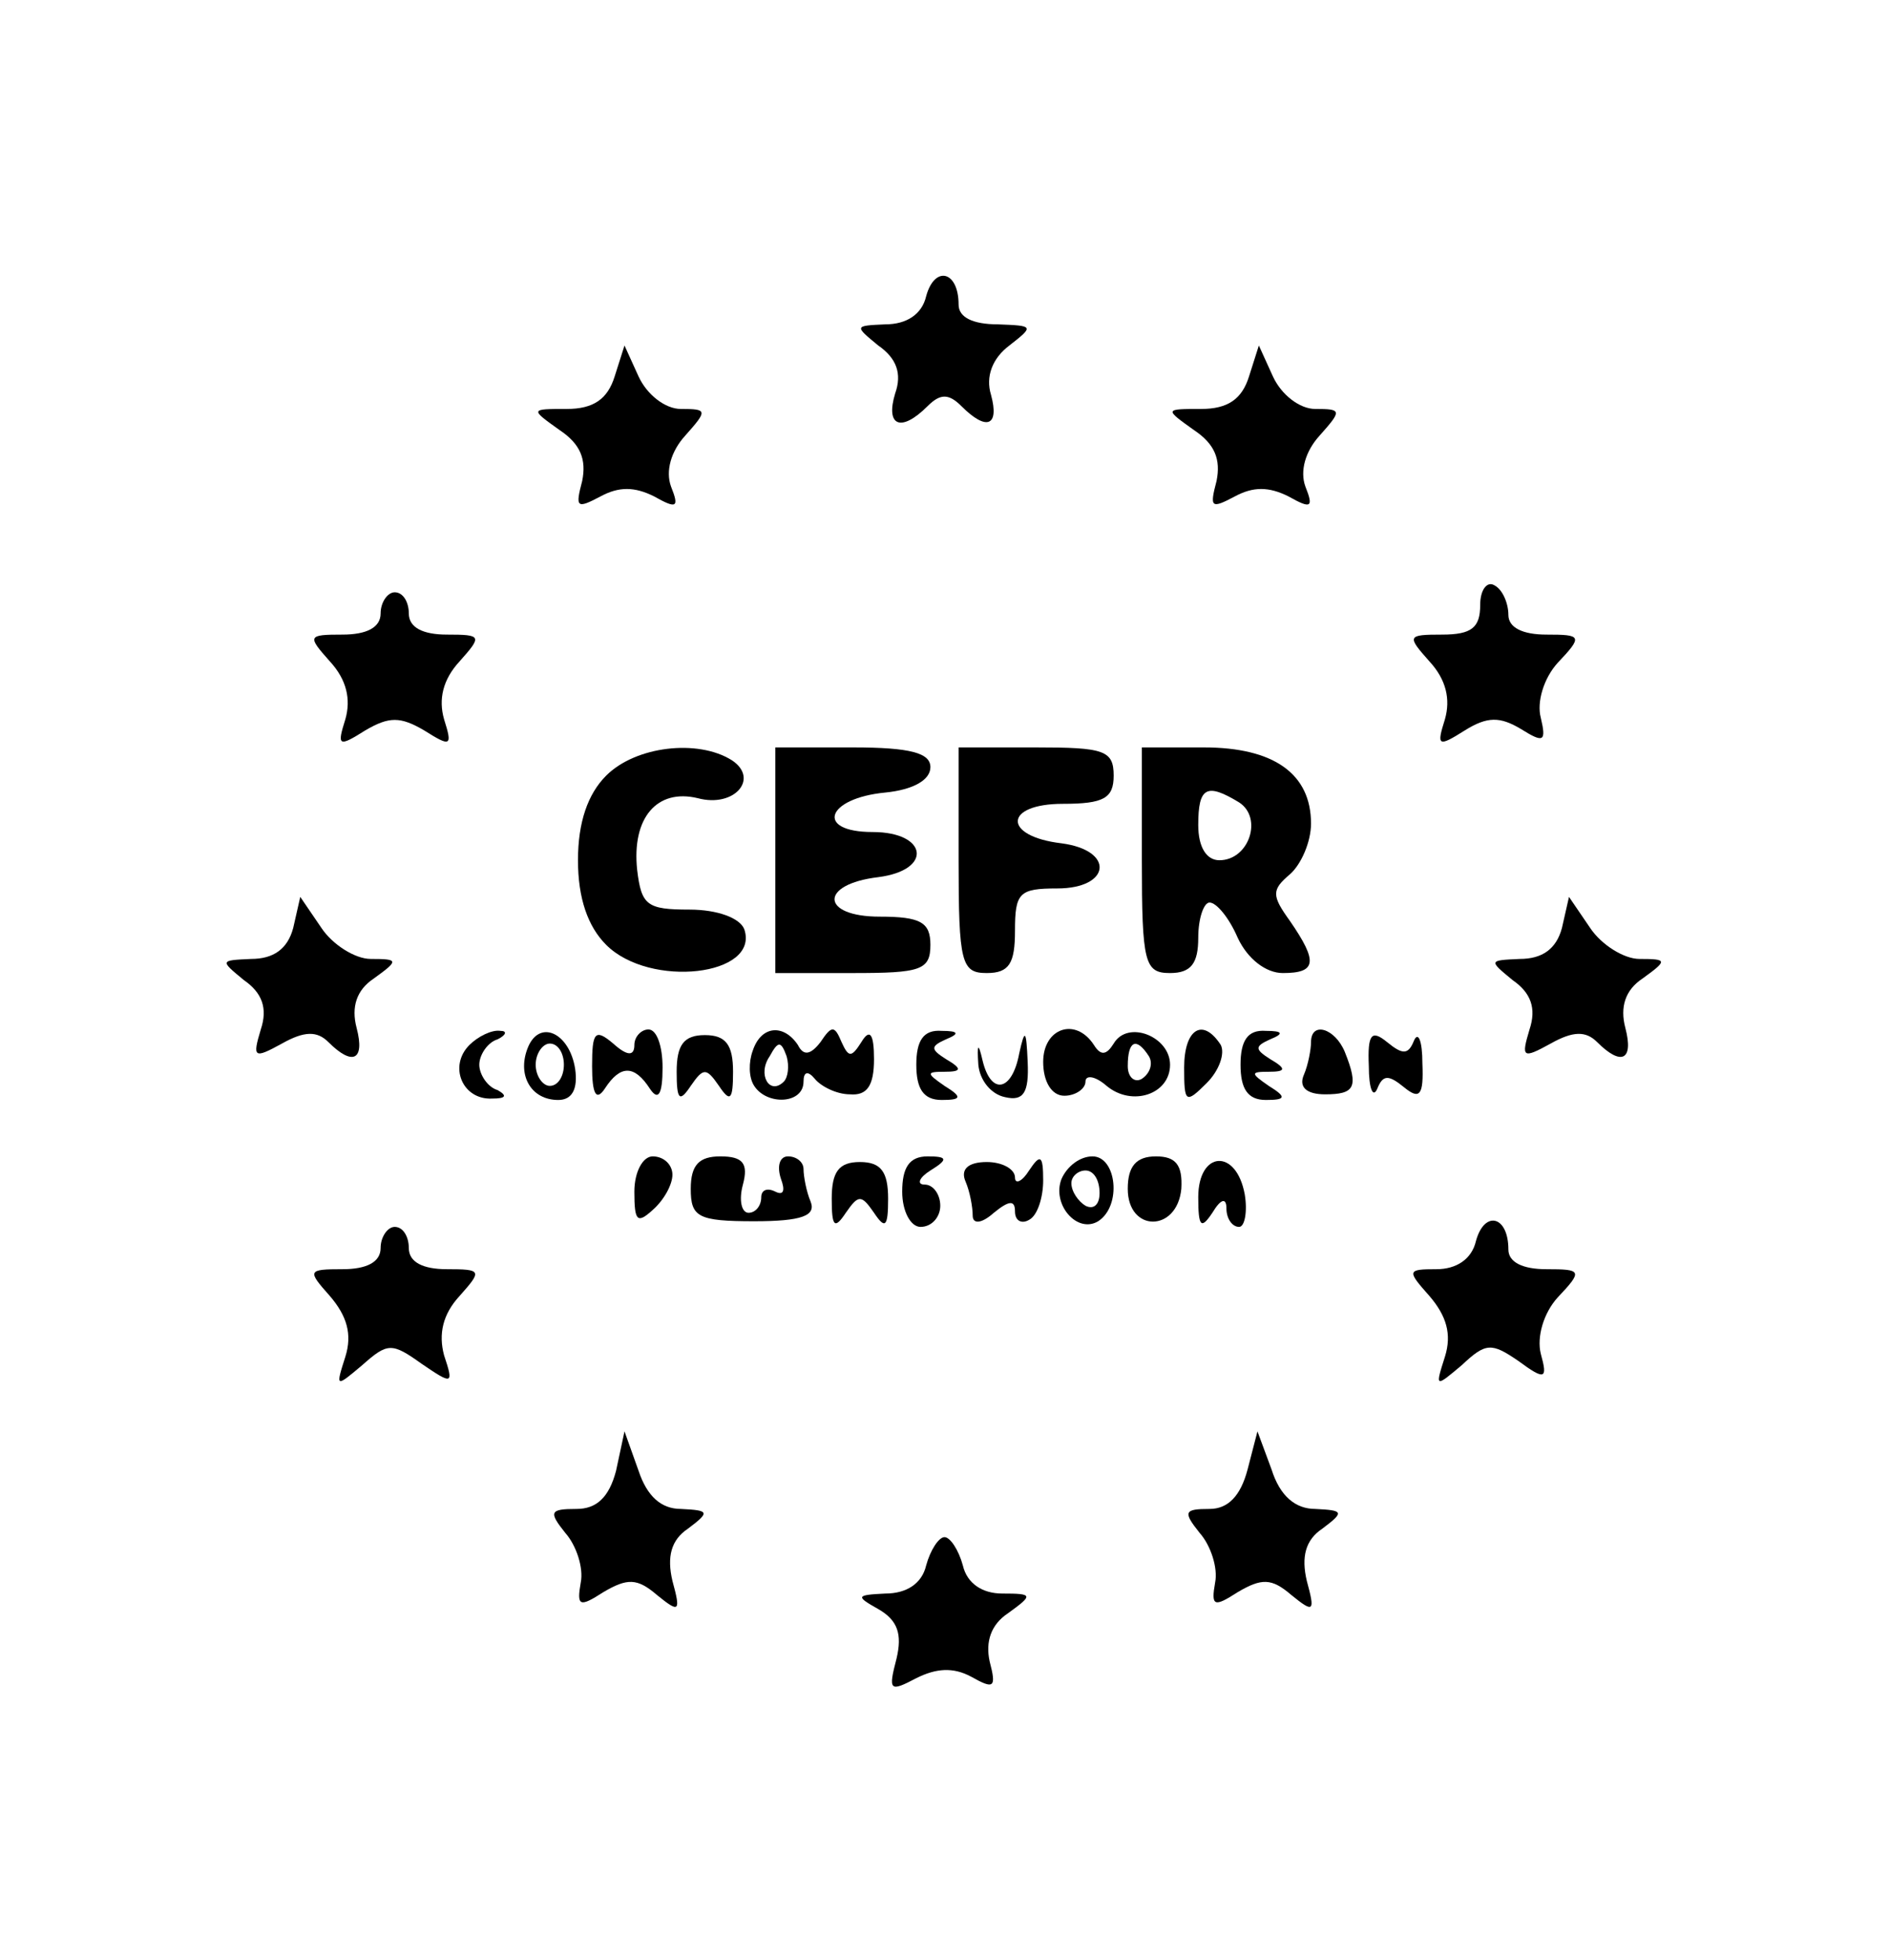 <?xml version="1.0" standalone="no"?>
<!DOCTYPE svg PUBLIC "-//W3C//DTD SVG 20010904//EN"
 "http://www.w3.org/TR/2001/REC-SVG-20010904/DTD/svg10.dtd">
<svg version="1.0" xmlns="http://www.w3.org/2000/svg"
 width="134pt" height="139pt" viewBox="0 0 134 139"
 preserveAspectRatio="xMidYMid meet">

<g transform="translate(0,139) scale(0.1,-0.1)"
fill="#000000" stroke="none">
<path d="M657 1180 c-3 -13 -14 -20 -29 -20 -22 -1 -22 -1 -5 -15 13 -9 17
-20 12 -34 -7 -23 4 -28 23 -9 9 9 15 9 24 0 18 -18 27 -14 21 8 -4 13 1 26
13 35 18 14 17 14 -8 15 -18 0 -28 5 -28 14 0 24 -17 28 -23 6z"/>
<path d="M436 1123 c-5 -16 -15 -23 -34 -23 -26 0 -26 0 -5 -15 15 -10 19 -21
16 -36 -5 -19 -4 -20 13 -11 13 7 24 7 38 0 16 -9 18 -8 12 7 -4 11 0 25 10
36 16 18 16 19 -3 19 -11 0 -24 10 -30 23 l-10 22 -7 -22z"/>
<path d="M886 1123 c-5 -16 -15 -23 -34 -23 -26 0 -26 0 -5 -15 15 -10 19 -21
16 -36 -5 -19 -4 -20 13 -11 13 7 24 7 38 0 16 -9 18 -8 12 7 -4 11 0 25 10
36 16 18 16 19 -3 19 -11 0 -24 10 -30 23 l-10 22 -7 -22z"/>
<path d="M1050 961 c0 -16 -6 -21 -27 -21 -25 0 -25 -1 -9 -19 12 -13 15 -27
11 -41 -6 -19 -5 -20 14 -8 16 10 25 10 40 1 16 -10 18 -9 14 8 -3 11 2 28 12
39 18 19 17 20 -8 20 -17 0 -27 5 -27 14 0 8 -4 18 -10 21 -5 3 -10 -3 -10
-14z"/>
<path d="M270 955 c0 -10 -10 -15 -27 -15 -25 0 -25 -1 -9 -19 12 -13 15 -27
11 -41 -6 -19 -5 -20 14 -8 17 10 25 10 42 0 19 -12 20 -11 14 8 -4 14 -1 28
11 41 16 18 16 19 -9 19 -17 0 -27 5 -27 15 0 8 -4 15 -10 15 -5 0 -10 -7 -10
-15z"/>
<path d="M430 840 c-13 -13 -20 -33 -20 -60 0 -27 7 -47 20 -60 31 -31 109
-22 98 11 -3 8 -19 14 -39 14 -30 0 -34 3 -37 28 -4 37 14 58 43 51 26 -7 44
14 24 27 -24 15 -68 10 -89 -11z"/>
<path d="M550 780 l0 -80 55 0 c48 0 55 2 55 20 0 16 -7 20 -36 20 -42 0 -43
23 -1 28 39 5 35 32 -4 32 -41 0 -33 24 9 28 20 2 32 9 32 18 0 10 -14 14 -55
14 l-55 0 0 -80z"/>
<path d="M680 780 c0 -73 2 -80 20 -80 16 0 20 7 20 30 0 27 3 30 30 30 38 0
41 27 3 32 -42 5 -41 28 1 28 29 0 36 4 36 20 0 18 -7 20 -55 20 l-55 0 0 -80z"/>
<path d="M810 780 c0 -73 2 -80 20 -80 15 0 20 7 20 25 0 14 4 25 8 25 5 0 14
-11 20 -25 7 -15 20 -25 32 -25 24 0 25 8 5 37 -13 18 -13 22 0 33 8 7 15 23
15 36 0 35 -26 54 -76 54 l-44 0 0 -80z m69 41 c17 -11 7 -41 -14 -41 -9 0
-15 9 -15 25 0 27 6 30 29 16z"/>
<path d="M208 732 c-4 -15 -14 -22 -30 -22 -22 -1 -22 -1 -5 -15 13 -9 17 -20
12 -35 -6 -20 -5 -21 15 -10 16 9 25 9 33 1 17 -17 26 -13 20 10 -4 15 0 27
12 35 18 13 18 14 -2 14 -11 0 -27 10 -35 22 l-15 22 -5 -22z"/>
<path d="M1108 732 c-4 -15 -14 -22 -30 -22 -22 -1 -22 -1 -5 -15 13 -9 17
-20 12 -35 -6 -20 -5 -21 15 -10 16 9 25 9 33 1 17 -17 26 -13 20 10 -4 15 0
27 12 35 18 13 18 14 -2 14 -11 0 -27 10 -35 22 l-15 22 -5 -22z"/>
<path d="M333 649 c-15 -15 -5 -39 16 -38 10 0 11 2 4 6 -7 2 -13 11 -13 18 0
7 6 16 13 18 6 3 7 6 2 6 -6 1 -16 -4 -22 -10z"/>
<path d="M374 646 c-7 -19 3 -36 22 -36 10 0 14 8 12 22 -4 26 -26 36 -34 14z
m26 -11 c0 -8 -4 -15 -10 -15 -5 0 -10 7 -10 15 0 8 5 15 10 15 6 0 10 -7 10
-15z"/>
<path d="M420 634 c0 -20 3 -25 9 -16 11 17 21 17 32 0 6 -9 9 -4 9 15 0 15
-4 27 -10 27 -5 0 -10 -5 -10 -11 0 -8 -5 -8 -15 1 -13 11 -15 8 -15 -16z"/>
<path d="M480 630 c0 -20 2 -22 10 -10 9 13 11 13 20 0 8 -12 10 -10 10 10 0
19 -5 26 -20 26 -15 0 -20 -7 -20 -26z"/>
<path d="M534 645 c-3 -8 -3 -19 1 -25 9 -14 35 -13 35 3 0 7 3 8 8 2 4 -5 15
-11 25 -11 12 -1 17 6 17 25 0 18 -3 22 -9 12 -7 -11 -9 -11 -14 0 -5 12 -7
12 -15 0 -7 -9 -12 -10 -16 -2 -10 15 -26 14 -32 -4z m22 -22 c-10 -10 -19 5
-10 18 6 11 8 11 12 0 2 -7 1 -15 -2 -18z"/>
<path d="M650 635 c0 -17 5 -25 18 -25 14 0 15 2 2 10 -13 9 -13 10 0 10 12 0
13 2 1 9 -11 7 -11 9 0 14 10 4 9 6 -3 6 -13 1 -18 -7 -18 -24z"/>
<path d="M694 635 c1 -11 9 -21 19 -23 13 -3 17 3 16 25 -1 23 -2 24 -6 6 -5
-27 -20 -30 -26 -5 -3 13 -4 12 -3 -3z"/>
<path d="M740 637 c0 -14 6 -24 15 -24 8 0 15 5 15 10 0 5 7 4 15 -3 18 -15
45 -6 45 15 0 20 -30 32 -40 15 -5 -8 -9 -9 -14 -1 -13 20 -36 12 -36 -12z
m75 4 c3 -5 1 -12 -5 -16 -5 -3 -10 1 -10 9 0 18 6 21 15 7z"/>
<path d="M840 633 c0 -25 1 -26 16 -11 9 9 13 21 10 27 -13 20 -26 11 -26 -16z"/>
<path d="M880 635 c0 -17 5 -25 18 -25 14 0 15 2 2 10 -13 9 -13 10 0 10 12 0
13 2 1 9 -11 7 -11 9 0 14 10 4 9 6 -3 6 -13 1 -18 -7 -18 -24z"/>
<path d="M930 651 c0 -5 -2 -16 -5 -23 -4 -9 2 -14 15 -14 21 0 24 5 14 30 -7
17 -24 22 -24 7z"/>
<path d="M971 634 c0 -16 3 -23 6 -16 4 10 8 10 19 1 11 -9 14 -6 13 17 0 16
-3 23 -6 16 -4 -10 -8 -10 -19 -1 -11 9 -14 6 -13 -17z"/>
<path d="M450 545 c0 -21 2 -23 13 -13 8 7 14 18 14 25 0 7 -6 13 -14 13 -7 0
-13 -11 -13 -25z"/>
<path d="M490 547 c0 -20 5 -23 45 -23 34 0 44 4 40 14 -3 7 -5 18 -5 23 0 5
-5 9 -11 9 -6 0 -8 -7 -5 -16 3 -8 2 -12 -4 -9 -6 3 -10 1 -10 -4 0 -6 -4 -11
-9 -11 -5 0 -7 9 -4 20 4 15 0 20 -16 20 -15 0 -21 -6 -21 -23z"/>
<path d="M590 540 c0 -20 2 -22 10 -10 9 13 11 13 20 0 8 -12 10 -10 10 10 0
19 -5 26 -20 26 -15 0 -20 -7 -20 -26z"/>
<path d="M640 545 c0 -14 6 -25 13 -25 8 0 14 7 14 15 0 8 -5 15 -11 15 -6 0
-4 5 4 10 13 8 12 10 -2 10 -13 0 -18 -8 -18 -25z"/>
<path d="M685 552 c3 -7 5 -18 5 -24 0 -6 6 -6 15 2 11 9 15 9 15 1 0 -7 5 -9
10 -6 6 3 10 16 10 28 0 18 -2 19 -10 7 -5 -8 -10 -10 -10 -5 0 6 -9 11 -20
11 -13 0 -19 -5 -15 -14z"/>
<path d="M753 554 c-7 -18 11 -39 26 -30 17 11 13 46 -4 46 -9 0 -18 -7 -22
-16z m27 -10 c0 -8 -4 -12 -10 -9 -5 3 -10 10 -10 16 0 5 5 9 10 9 6 0 10 -7
10 -16z"/>
<path d="M800 547 c0 -31 35 -31 38 0 1 17 -4 23 -18 23 -14 0 -20 -7 -20 -23z"/>
<path d="M850 541 c0 -21 2 -23 10 -11 6 10 10 11 10 3 0 -7 4 -13 9 -13 4 0
6 11 4 23 -6 33 -33 31 -33 -2z"/>
<path d="M1047 510 c-3 -13 -14 -20 -28 -20 -21 0 -21 -1 -5 -19 12 -14 16
-27 11 -43 -7 -22 -7 -22 12 -6 17 16 21 16 40 3 19 -14 21 -13 16 5 -3 12 2
29 12 40 18 19 17 20 -8 20 -17 0 -27 5 -27 14 0 24 -17 28 -23 6z"/>
<path d="M270 505 c0 -10 -10 -15 -27 -15 -25 0 -25 -1 -9 -19 12 -14 16 -27
11 -43 -7 -22 -7 -22 12 -6 18 16 21 16 42 1 22 -15 23 -15 16 6 -4 15 -1 29
11 42 16 18 16 19 -9 19 -17 0 -27 5 -27 15 0 8 -4 15 -10 15 -5 0 -10 -7 -10
-15z"/>
<path d="M437 347 c-5 -19 -14 -27 -28 -27 -19 0 -20 -2 -8 -17 8 -9 13 -25
11 -35 -3 -17 -1 -18 16 -7 17 10 24 10 38 -2 16 -13 17 -12 11 10 -4 17 -1
29 11 37 16 12 15 13 -5 14 -14 0 -24 9 -30 27 l-10 28 -6 -28z"/>
<path d="M885 348 c-5 -19 -14 -28 -27 -28 -18 0 -19 -2 -7 -17 8 -9 13 -25
11 -35 -3 -17 -1 -18 16 -7 17 10 24 10 38 -2 16 -13 17 -12 11 10 -4 17 -1
29 11 37 16 12 15 13 -5 14 -14 0 -25 9 -31 28 l-10 27 -7 -27z"/>
<path d="M657 280 c-3 -13 -14 -20 -29 -20 -21 -1 -21 -2 -5 -11 14 -8 17 -18
13 -35 -6 -23 -5 -24 14 -14 14 7 26 8 39 1 16 -9 18 -8 13 11 -3 14 1 26 13
34 18 13 18 14 -4 14 -14 0 -25 7 -28 20 -3 11 -9 20 -13 20 -4 0 -10 -9 -13
-20z"/>
</g>
</svg>
